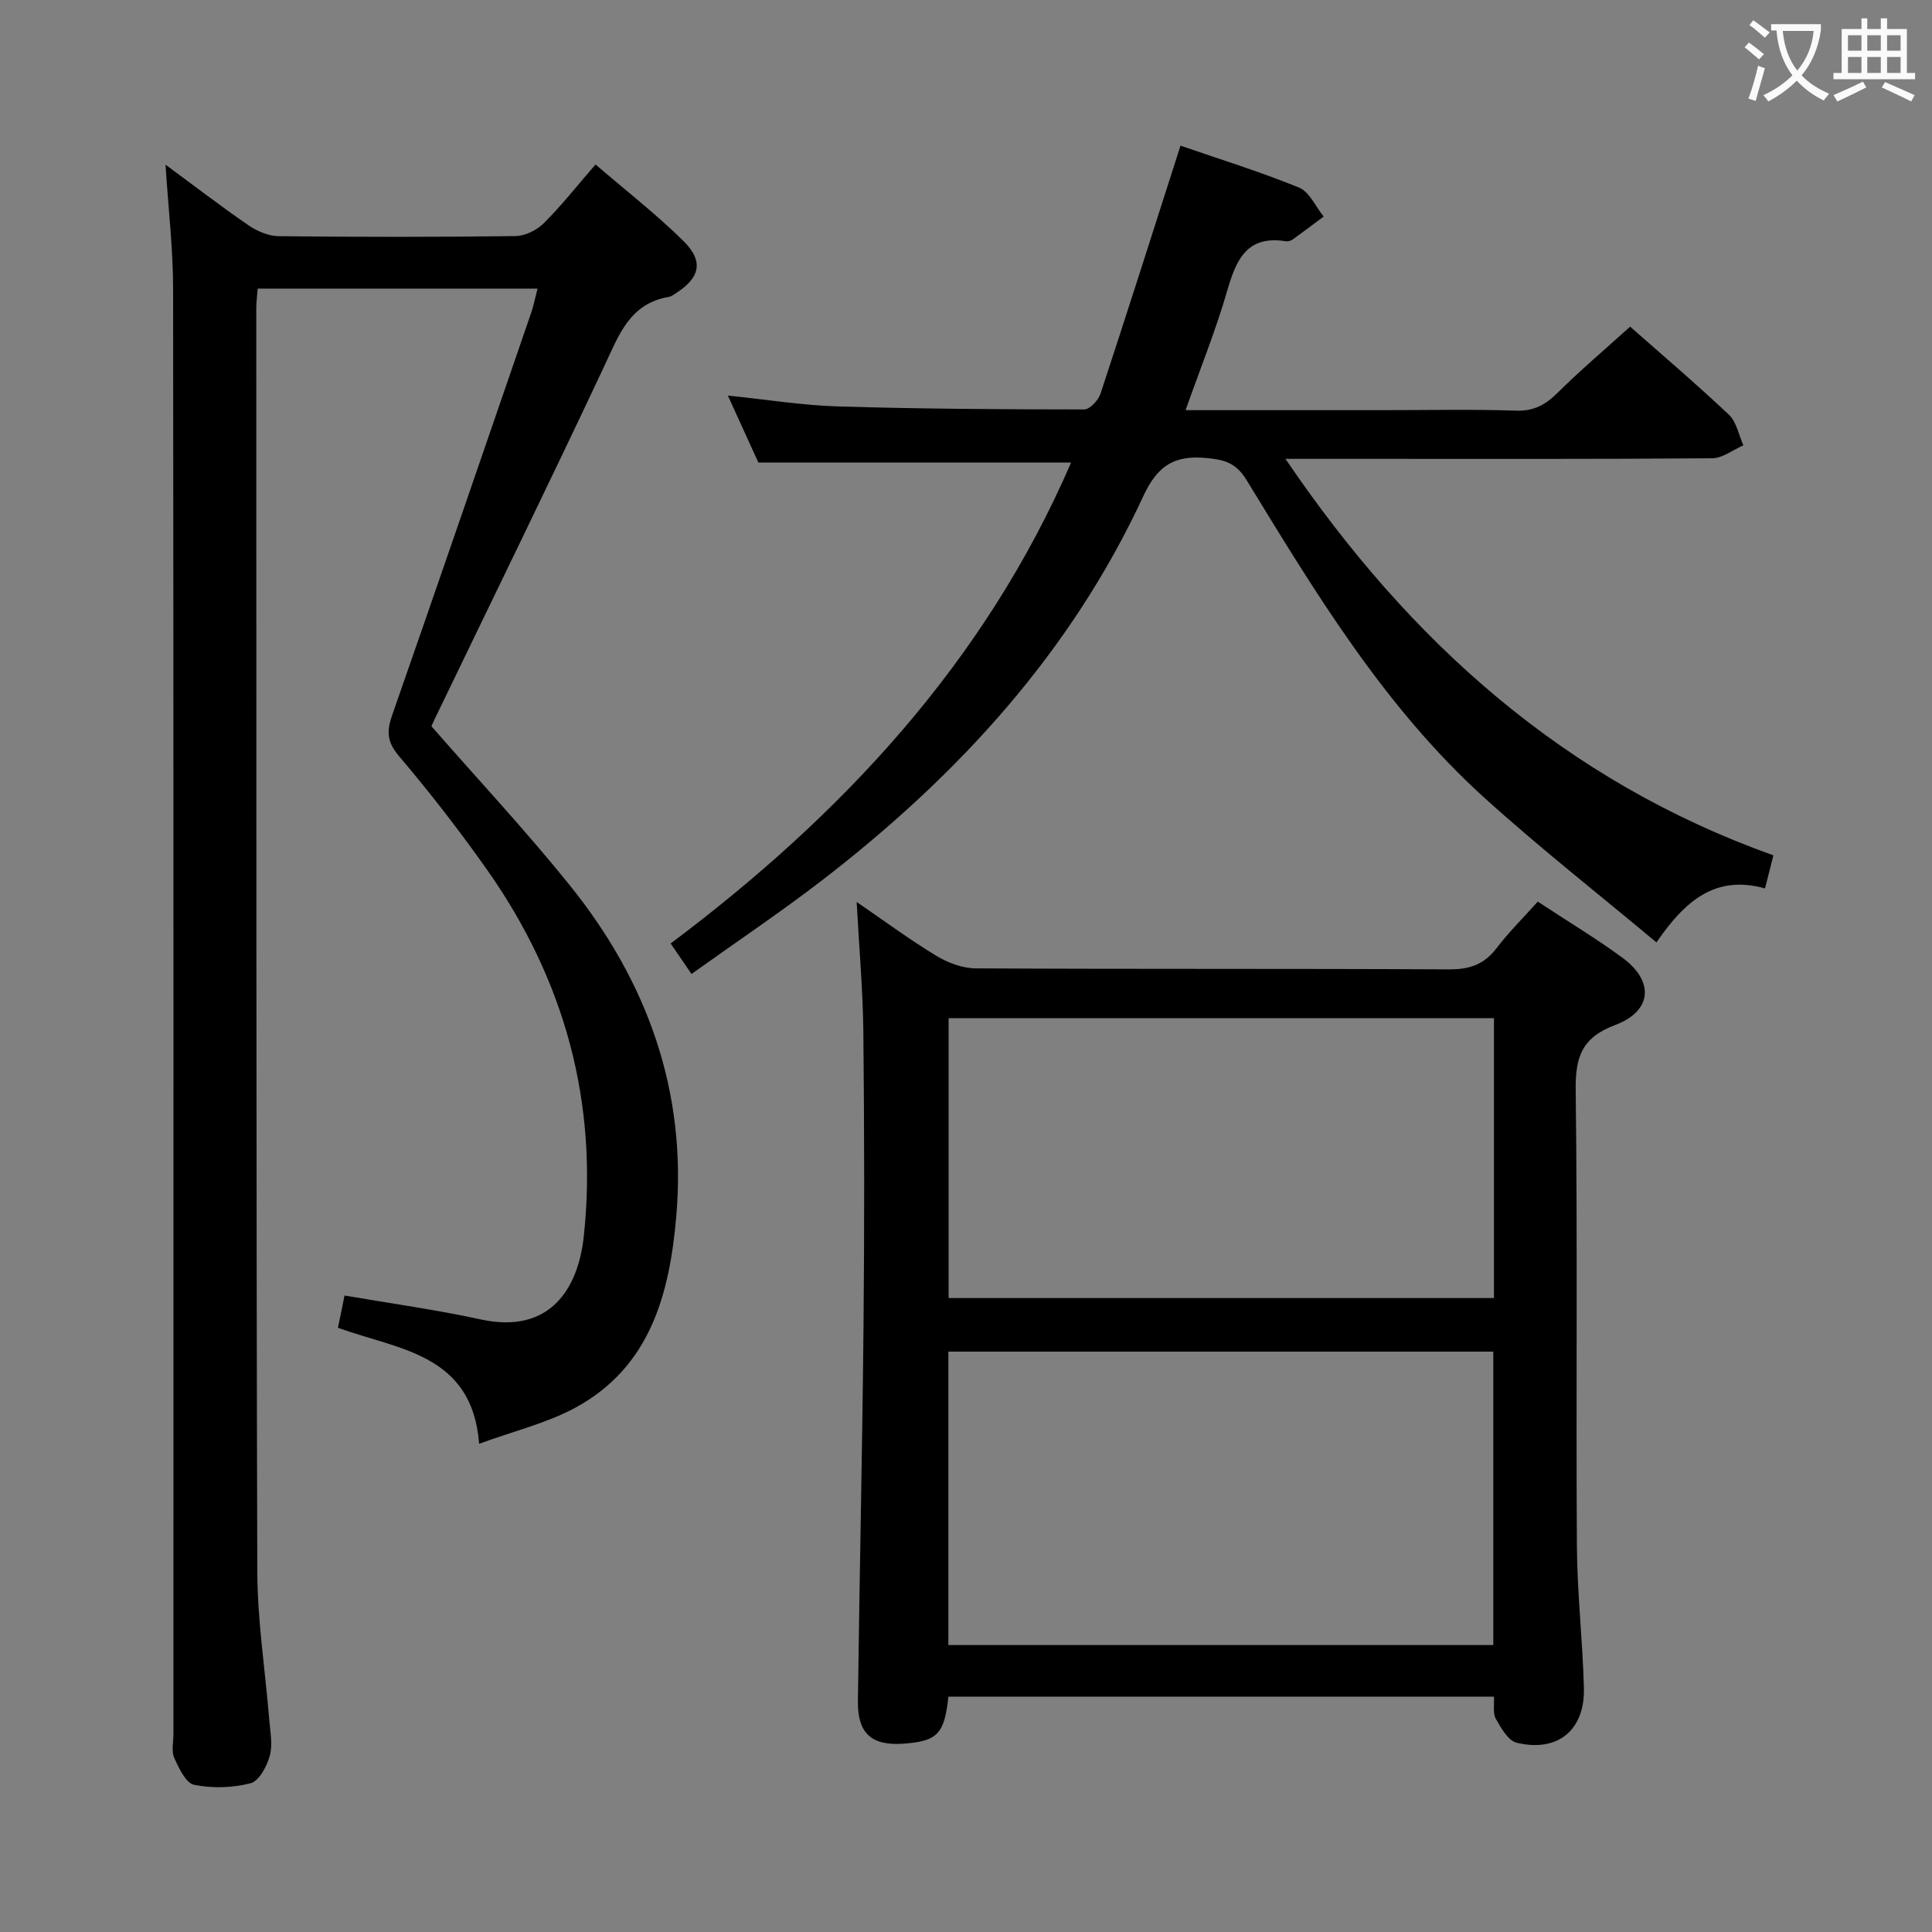 <svg enable-background="new 0 0 400 400" viewBox="0 0 400 400" xmlns="http://www.w3.org/2000/svg"><rect x="0" y="0" width="400" height="400" fill="#808080" stroke="none"/><g fill="#010000"><path d="m34.27 34.09c6 4.42 11.49 8.65 17.2 12.57 1.78 1.22 4.15 2.22 6.26 2.24 16.33.18 32.67.19 49-.02 1.99-.03 4.41-1.23 5.86-2.67 3.62-3.6 6.8-7.65 10.71-12.16 6.28 5.41 12.57 10.29 18.2 15.85 4.29 4.24 3.43 7.65-1.69 10.89-.42.27-.86.6-1.33.68-8.13 1.37-10.35 7.91-13.36 14.31-11.52 24.52-23.44 48.85-35.2 73.26-.28.58-.53 1.17-.6 1.32 9.75 11.15 19.64 21.73 28.69 32.98 16.04 19.94 24.25 42.69 22 68.54-1.39 16.04-5.37 31.18-20.95 39.6-5.89 3.18-12.63 4.79-19.86 7.44-1.43-18.66-16.68-19.46-29.24-24.02.27-1.28.51-2.37.73-3.46.23-1.11.44-2.22.64-3.22 9.55 1.65 18.92 2.93 28.13 4.94 14.6 3.2 20.26-6.61 21.4-17.13 3-27.78-3.94-53.1-19.96-75.87-5.74-8.15-11.88-16.06-18.33-23.66-2.48-2.92-2.53-5.14-1.38-8.42 9.68-27.72 19.21-55.49 28.76-83.25.52-1.51.82-3.09 1.34-5.08-19.57 0-38.62 0-57.94 0-.11 1.5-.29 2.78-.29 4.07.02 87.16-.03 174.33.21 261.49.03 10.27 1.65 20.53 2.48 30.79.2 2.48.74 5.14.1 7.43-.6 2.17-2.22 5.22-3.97 5.67-3.72.96-7.93 1.09-11.68.33-1.72-.35-3.17-3.46-4.13-5.59-.62-1.39-.16-3.28-.16-4.95 0-99.66.04-199.33-.07-298.99.01-8.39-.99-16.78-1.57-25.91z"/><path d="m318.38 186.67c6.18 4.07 12.04 7.59 17.53 11.62 6.62 4.86 6.18 11.04-1.51 13.93-6.87 2.58-8.25 6.57-8.17 13.42.4 31.49.05 62.98.25 94.47.06 9.79 1.2 19.57 1.45 29.37.23 8.74-5.44 13.39-13.92 11.33-1.77-.43-3.24-3.05-4.32-4.96-.65-1.15-.28-2.87-.39-4.58-37.83 0-75.4 0-112.94 0-.84 7.72-2.26 9.2-9.16 9.73-6.7.51-9.67-2.04-9.58-8.81.33-25.8.91-51.6 1.16-77.41.2-20.33.18-40.66-.03-60.98-.09-8.78-.88-17.55-1.39-27.06 5.61 3.84 10.88 7.74 16.46 11.13 2.4 1.46 5.45 2.61 8.21 2.62 32.66.18 65.32.03 97.97.21 4.23.02 7.25-1 9.83-4.37 2.51-3.3 5.49-6.24 8.55-9.66zm-9.21 153.92c0-20.41 0-40.58 0-60.75-37.92 0-75.42 0-112.82 0v60.75zm.14-129.79c-38 0-75.52 0-112.91 0v57.95h112.91c0-19.32 0-38.41 0-57.95z"/><path d="m266.14 95c25.79 38.04 57.89 66.68 101.02 82.09-.61 2.42-1.12 4.43-1.73 6.85-10.27-2.88-16.59 2.57-22.48 11.18-12.11-10.13-24.27-19.66-35.69-30.01-20.61-18.67-34.86-42.29-49.18-65.73-2.18-3.56-4.53-4.19-8.26-4.55-6.67-.64-10.17 1.55-13.11 7.89-14.95 32.3-38.33 57.78-66.24 79.33-8.68 6.7-17.82 12.82-27.3 19.6-1.51-2.21-2.78-4.06-4.32-6.31 35.57-26.68 65.09-58.34 82.91-99.58-21.39 0-42.6 0-64.75 0-1.72-3.77-3.88-8.54-6.31-13.86 8.04.82 15.43 2.03 22.84 2.25 16.98.51 33.97.61 50.95.62 1.16 0 2.92-1.92 3.37-3.29 5.55-16.85 10.92-33.76 16.55-51.32 7.75 2.68 16.29 5.32 24.53 8.67 2.16.88 3.43 3.94 5.11 6-2.13 1.59-4.24 3.19-6.4 4.74-.38.27-.98.46-1.42.38-8.01-1.28-10.27 3.73-12.13 10.18-2.38 8.24-5.62 16.24-8.64 24.79h40.95c9.17 0 18.34-.2 27.5.1 3.74.12 6.14-1.28 8.65-3.77 4.72-4.67 9.79-8.97 14.94-13.62 6.32 5.58 13.55 11.73 20.45 18.23 1.58 1.49 2.03 4.19 3 6.34-2.15.93-4.3 2.66-6.46 2.68-23.66.19-47.33.12-71 .12-5.47 0-10.94 0-17.35 0z"/></g><path d="m362.1 8.8c1.1.8 2.1 1.6 3.1 2.4l-1 1.1c-1.3-1.1-2.3-2-3-2.5zm1.9 4.8c.5.2.9.4 1.4.5-.6 2.3-1.3 4.5-1.9 6.8l-1.5-.5c.8-2.1 1.4-4.3 2-6.8zm-1-9.4c1.3.9 2.4 1.8 3.4 2.5l-1 1.1c-1.4-1.2-2.4-2.1-3.2-2.6zm3.7 2.2v-1.4h10.3v1.2c-.5 3.6-1.8 6.8-4 9.4 1.5 1.6 3.4 2.8 5.7 3.8-.3.4-.7.8-1.1 1.4-2.3-1.1-4.1-2.5-5.6-4.1-1.6 1.6-3.6 3.1-5.9 4.3-.3-.5-.7-.9-1-1.3 2.4-1.1 4.4-2.5 6-4.1-1.9-2.5-3-5.6-3.3-9.3h-1.1zm8.8 0h-6.4c.3 3.3 1.3 6 3 8.2 2-2.3 3.1-5.1 3.4-8.2z" fill="#fbfafa"/><path d="m385.3 3.8h1.3v2.2h2.8v-2.2h1.3v2.2h4.1v9.1h1.7v1.3h-16.9v-1.3h1.7v-9.1h4.1v-2.2zm.4 13.1.7 1.2c-1.8.9-3.8 1.9-6 2.9-.2-.4-.5-.8-.8-1.3 2.3-1 4.3-1.9 6.1-2.8zm-3.1-6.4h2.8v-3.2h-2.8zm0 4.6h2.8v-3.3h-2.8zm4-4.6h2.8v-3.2h-2.8zm0 4.6h2.8v-3.3h-2.8zm3.7 1.9c2.1.9 4.1 1.8 6.1 2.7l-.7 1.3c-2.2-1.1-4.2-2-6.1-2.9zm3.2-9.7h-2.8v3.2h2.8zm-2.8 7.8h2.8v-3.3h-2.8z" fill="#fbfafa"/></svg>